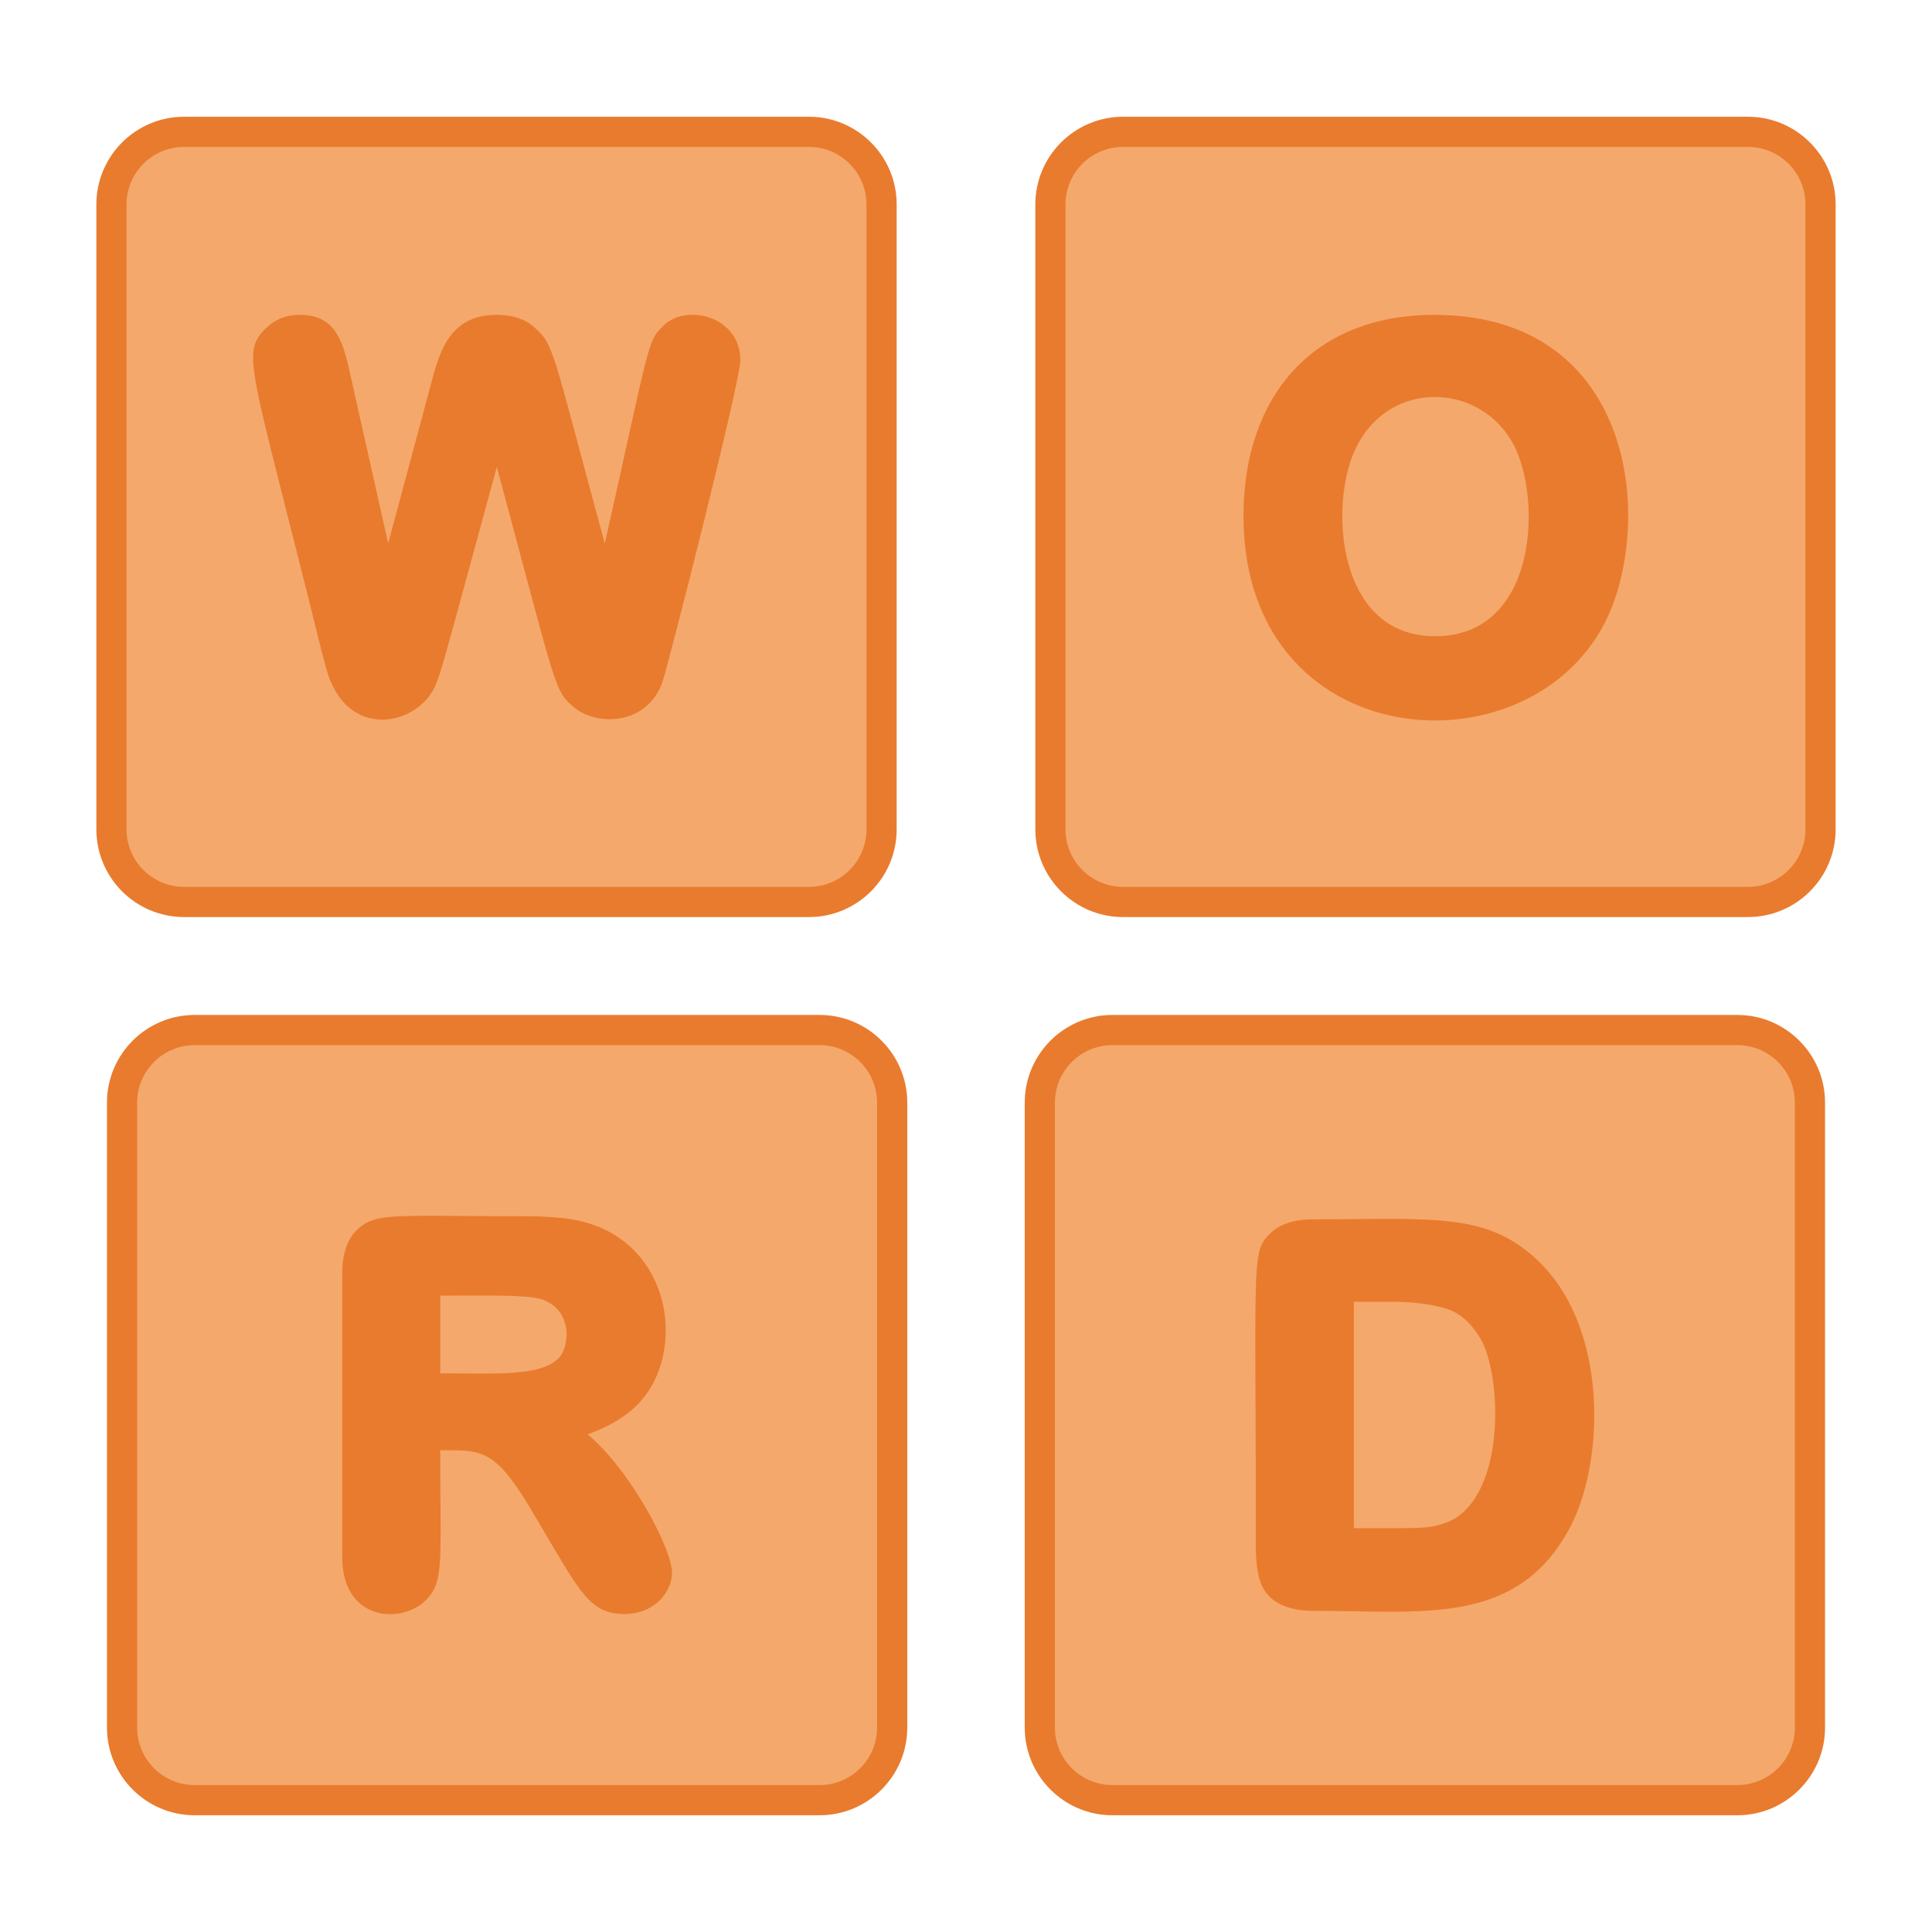 <svg version="1.1" id="Layer_1" xmlns="http://www.w3.org/2000/svg" x="0" y="0" viewBox="0 0 256 256"
    style="enable-background:new 0 0 256 256" xml:space="preserve"><style>.st0{fill:#E97B2E}.st1{fill:#f4a86c}.st2{fill:#f4a86c}.st4{fill:#E97B2E}</style><path class="st1" d="M230.212 238.531h-82.814a9.616 9.616 0 0 1-9.616-9.616v-82.814a9.616 9.616 0 0 1 9.616-9.616h82.814a9.616 9.616 0 0 1 9.616 9.616v82.814c0 5.311-4.306 9.616-9.616 9.616zM107.198 119.514H24.384a9.616 9.616 0 0 1-9.616-9.616V27.085a9.616 9.616 0 0 1 9.616-9.616h82.814a9.616 9.616 0 0 1 9.616 9.616v82.814c0 5.31-4.305 9.615-9.616 9.615zM231.616 119.514h-82.814a9.616 9.616 0 0 1-9.616-9.616V27.085a9.616 9.616 0 0 1 9.616-9.616h82.814a9.616 9.616 0 0 1 9.616 9.616v82.814c0 5.31-4.305 9.615-9.616 9.615z"/><path class="st0" d="M87.892 43.164c-2.153 2.115-1.696 1.873-7.754 28.879-7.136-26.349-6.715-26.364-9.395-28.722-1.207-1.062-2.857-1.602-4.902-1.602-6.393 0-7.65 4.999-8.886 9.734l-5.519 20.56-5.003-22.309c-1.052-4.953-2.166-7.985-6.776-7.985-1.721 0-3.195.585-4.378 1.739-3.449 3.362-2.108 4.645 7.098 41.88.246.986.526 2.055.84 3.206 2.664 9.87 12.462 7.638 14.612 1.974.867-2.295 1.423-4.538 8.003-28.639 8.035 29.8 7.564 29.633 10.298 31.897 2.885 2.391 9.576 2.451 11.653-3.422.706-1.992 10.32-39.805 10.32-42.589 0-5.861-7.135-7.63-10.211-4.601zM190.043 41.719c-16.136 0-25.276 10.884-25.276 26.64 0 33.273 41.359 34.741 49.274 10.835 4.746-14.352.422-37.475-23.998-37.475zM178.864 61.39c3.68-11.618 17.859-11.225 22.068-1.689 3.356 7.628 2.34 24.604-10.756 24.604-12.175.001-13.82-14.996-11.312-22.915z"/><path class="st2" d="M99.805 102.578c-6.245 0-8.737.551-8.737-2.02 0-.717.747-1.567 1.186-2.145 7.847-10.497 7.675-10.632 8.789-10.632 1.279 0 1.918.732 1.918 2.197v9.772c.71 0 1.456-.026 2.103.266.764.345.787 1.755.107 2.228-.578.405-1.505.334-2.21.334 0 1.818.193 3.107-.428 3.796-.569.624-1.692.657-2.291-.013-.635-.71-.437-1.955-.437-3.783zm-5.429-2.829h5.43v-7.335l-5.43 7.335zM222.492 93.247c-2.139 1.642-3.578 2.462-4.32 2.462-1.238 0-1.801-1.704-.946-2.348 1.303-.973 3.373-1.135 5.493-4.078.471-.657.777-1.061.922-1.212.314-.336 1.349-.392 1.881.29.269.346.404.821.404 1.426 0 15.131.573 16.996-1.73 16.996-2.366.001-1.704-2.396-1.704-13.536zM219.24 222.663c6 0 7.275-.234 8.094.404.682.534.673 1.552.107 2.145-.274.287-.688.43-1.245.43-8.808 0-9.9.334-10.77-.524-.748-.738-.604-1.524-.19-2.437.227-.5.475-.894.745-1.18 1.064-1.105 3.765-3.812 4.962-4.621.691-.488 1.266-.978 1.725-1.472 4.408-4.736-2.68-8.545-4.495-3.34-.55 1.57-1.113 1.756-1.762 1.756-.809 0-1.465-.553-1.465-1.553 0-6.811 12.589-7.263 12.589.024.001 4.84-5.902 6.742-8.295 10.368z"/><path class="st1" d="M108.602 238.531H25.788a9.616 9.616 0 0 1-9.616-9.616v-82.814a9.616 9.616 0 0 1 9.616-9.616h82.814a9.616 9.616 0 0 1 9.616 9.616v82.814a9.616 9.616 0 0 1-9.616 9.616z"/><path class="st0" d="M77.849 190.052c2.875-.999 5.164-2.39 6.829-4.155 6.616-7.016 4.265-22.763-9.781-24.451-1.632-.195-3.606-.293-5.872-.293-16.931 0-19.356-.553-21.792 1.886-1.251 1.252-1.887 3.177-1.887 5.723v37.529c0 8.666 8.084 8.964 11.206 5.617 2.306-2.47 1.782-5.001 1.782-19.735 5.41 0 7.195-.374 12.154 8.064 6.227 10.361 7.396 13.629 12.243 13.629 4.046 0 6.311-2.965 6.311-5.512.001-3.094-5.512-13.593-11.193-18.302zm-19.514-18.374c7.248 0 12.006-.139 13.784.611 3.833 1.604 3.253 6.109 2.037 7.516-2.257 2.605-8.092 2.174-15.821 2.174v-10.301zM203.052 166.378c-6.558-5.739-13.733-4.81-29.035-4.81-2.546 0-4.471.635-5.724 1.886-2.514 2.512-1.885 2.969-1.885 41.489 0 1.736.155 3.13.473 4.264.919 3.263 3.931 4.243 7.334 4.243 14.485 0 26.675 1.974 33.668-10.771 4.899-8.929 5.356-27.582-4.831-36.301zm-23.658 6.115h4.968c2.847 0 5.29.307 7.263.912 1.77.545 3.242 1.819 4.501 3.896 2.637 4.347 3.436 18.28-2.475 23.281a6.359 6.359 0 0 1-2.091 1.2c-2.28.812-3.378.708-12.166.708v-29.997z"/><path class="st2" d="M100.883 212.264c-2.778 2.133-4.294 3.04-5.259 2.04a1.364 1.364 0 0 1-.411-.978c0-.974.688-1.194 1.83-1.73 3.469-1.635 4.02-3.496 4.988-4.508.143-.153.412-.227.808-.227 1.016 0 1.477.902 1.477 1.944 0 15.131.573 16.996-1.73 16.996-2.366 0-1.703-2.397-1.703-13.537z"/><path class="st4" d="M230.211 240.531h-82.813c-6.405 0-11.616-5.211-11.616-11.616v-82.813c0-6.405 5.211-11.616 11.616-11.616h82.813c6.405 0 11.616 5.211 11.616 11.616v82.813c.001 6.405-5.21 11.616-11.616 11.616zm-82.813-102.046c-4.2 0-7.616 3.417-7.616 7.616v82.813c0 4.199 3.417 7.616 7.616 7.616h82.813c4.2 0 7.616-3.417 7.616-7.616v-82.813c0-4.199-3.417-7.616-7.616-7.616h-82.813zM107.198 121.515H24.384c-6.405 0-11.616-5.211-11.616-11.616V27.085c0-6.405 5.211-11.616 11.616-11.616h82.813c6.405 0 11.616 5.211 11.616 11.616v82.813c.001 6.406-5.21 11.617-11.615 11.617zM24.384 19.469c-4.2 0-7.616 3.417-7.616 7.616v82.813c0 4.199 3.417 7.616 7.616 7.616h82.813c4.2 0 7.616-3.417 7.616-7.616V27.085c0-4.199-3.417-7.616-7.616-7.616H24.384zM231.616 121.515h-82.813c-6.405 0-11.616-5.211-11.616-11.616V27.085c0-6.405 5.211-11.616 11.616-11.616h82.813c6.405 0 11.616 5.211 11.616 11.616v82.813c0 6.406-5.211 11.617-11.616 11.617zM148.802 19.469c-4.2 0-7.616 3.417-7.616 7.616v82.813c0 4.199 3.417 7.616 7.616 7.616h82.813c4.2 0 7.616-3.417 7.616-7.616V27.085c0-4.199-3.417-7.616-7.616-7.616h-82.813zM108.602 240.531H25.789c-6.405 0-11.616-5.211-11.616-11.616v-82.813c0-6.405 5.211-11.616 11.616-11.616h82.813c6.405 0 11.616 5.211 11.616 11.616v82.813c0 6.405-5.211 11.616-11.616 11.616zM25.789 138.485c-4.2 0-7.616 3.417-7.616 7.616v82.813c0 4.199 3.417 7.616 7.616 7.616h82.813c4.2 0 7.616-3.417 7.616-7.616v-82.813c0-4.199-3.417-7.616-7.616-7.616H25.789z"/></svg>
